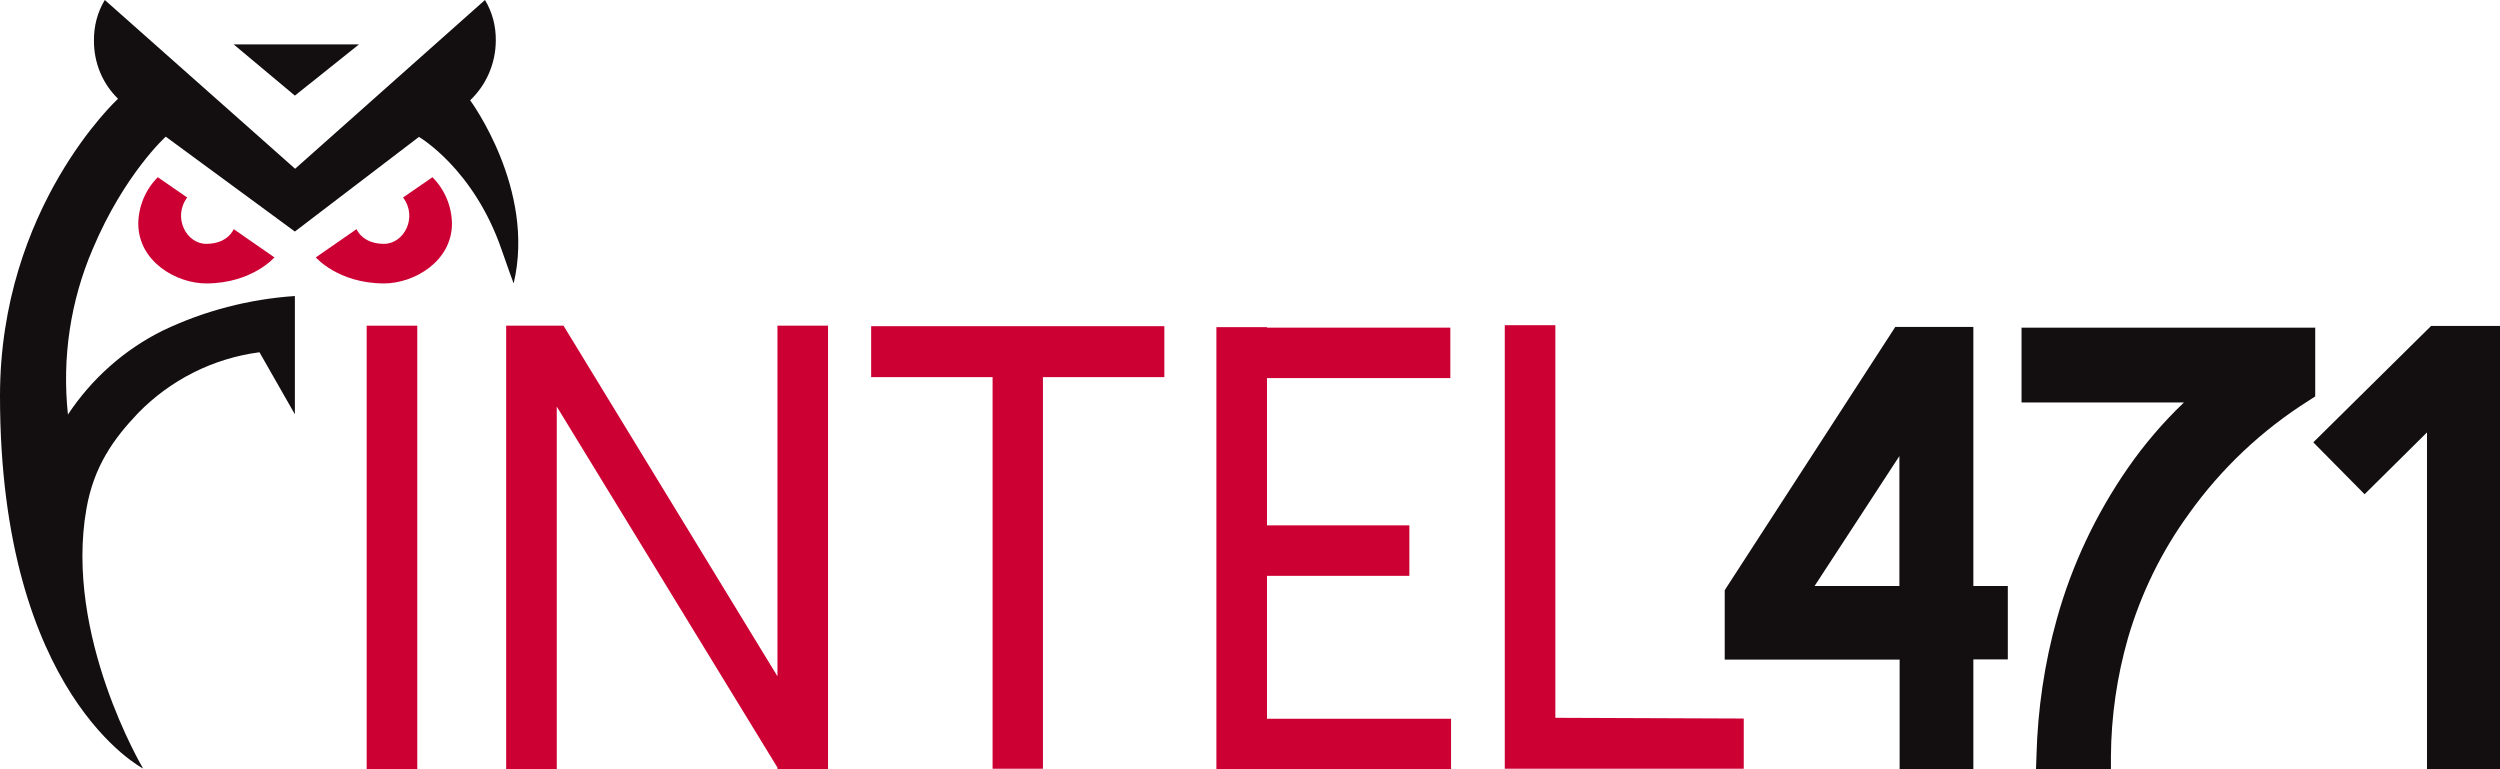 <svg xmlns="http://www.w3.org/2000/svg" viewBox="0 0 143 44" fill="none">
<path d="M23.868 18.63H20.974V44H23.868V18.63Z" fill="#CC0033" />
<path d="M28.953 18.63V44H31.847V23.257L44.47 43.903V44H47.364V18.63H44.47V38.683L32.233 18.63H28.953Z" fill="#CC0033"/>
<path d="M59.656 18.658H56.776H49.83V21.572H56.776V43.972H59.656V21.572H66.601V18.658H59.656Z" fill="#CC0033"/>
<path d="M69.578 18.713V44H71.025H83V41.113H72.472V32.938H80.616V30.051H72.472V21.627H82.959V18.741H72.472V18.713H69.578Z" fill="#CC0033"/>
<path d="M86.073 18.602V43.972H99.743V41.1L88.967 41.058V18.602H86.073Z" fill="#CC0033"/>
<path d="M15.696 14.722L13.367 13.106C13.367 13.106 13.05 13.948 11.796 13.948C10.652 13.948 9.867 12.429 10.707 11.297L9.026 10.137C8.323 10.841 7.924 11.794 7.91 12.788C7.91 14.943 10.06 16.213 11.81 16.213C14.442 16.2 15.71 14.708 15.71 14.708" fill="#CC0033"/>
<path d="M18.066 14.722L20.395 13.106C20.395 13.106 20.712 13.948 21.966 13.948C23.11 13.948 23.909 12.429 23.055 11.297L24.736 10.137C25.439 10.841 25.838 11.794 25.852 12.788C25.852 14.943 23.703 16.213 21.952 16.213C19.32 16.2 18.052 14.708 18.052 14.708" fill="#CC0033"/>
<g class="main-logo-dynamic">
<path d="M20.533 2.541H13.367L16.867 5.469L20.533 2.541Z" fill="#130F10"/>
<path d="M26.899 5.731C27.823 4.847 28.346 3.632 28.36 2.348C28.374 1.519 28.167 0.704 27.74 0L16.881 9.653L5.995 0C5.567 0.704 5.361 1.519 5.374 2.348C5.374 3.591 5.857 4.778 6.752 5.648C6.752 5.648 0 11.849 0 22.649C0 39.76 8.186 43.959 8.186 43.959C8.186 43.959 3.652 36.349 4.947 29.085C5.374 26.668 6.491 25.107 7.896 23.63C9.757 21.724 12.196 20.495 14.842 20.149L16.867 23.699V16.932C14.249 17.111 11.686 17.774 9.316 18.907C7.111 19.997 5.237 21.669 3.886 23.712C3.542 20.481 4.024 17.222 5.305 14.239C7.111 9.957 9.481 7.817 9.481 7.817L16.867 13.244L23.964 7.831C23.964 7.831 27.092 9.64 28.691 14.28C28.967 15.095 29.38 16.213 29.38 16.213C30.662 10.841 26.899 5.745 26.899 5.745" fill="#130F10"/>
<path d="M108.645 26.088V33.518H103.795L108.645 26.088ZM108.411 18.699L98.765 33.587L98.654 33.766V37.73H108.659V44H112.876V37.716H114.847V33.518H112.876V18.699H108.425H108.411Z" fill="#130F10"/>
<path d="M132.403 18.741H115.632V23.022H124.92C123.721 24.168 122.646 25.425 121.709 26.779C119.89 29.402 118.512 32.316 117.658 35.382C116.941 37.937 116.555 40.589 116.486 43.24L116.459 44H120.745V43.282C120.758 40.989 121.089 38.697 121.723 36.487C122.467 33.946 123.639 31.543 125.196 29.402C127.042 26.806 129.385 24.596 132.086 22.898L132.43 22.677V18.727L132.403 18.741Z" fill="#130F10"/>
<path d="M139.059 18.644L132.32 25.301L135.255 28.27L138.824 24.734V44H143V18.644H139.059Z" fill="#130F10"/>
</g>
</svg>